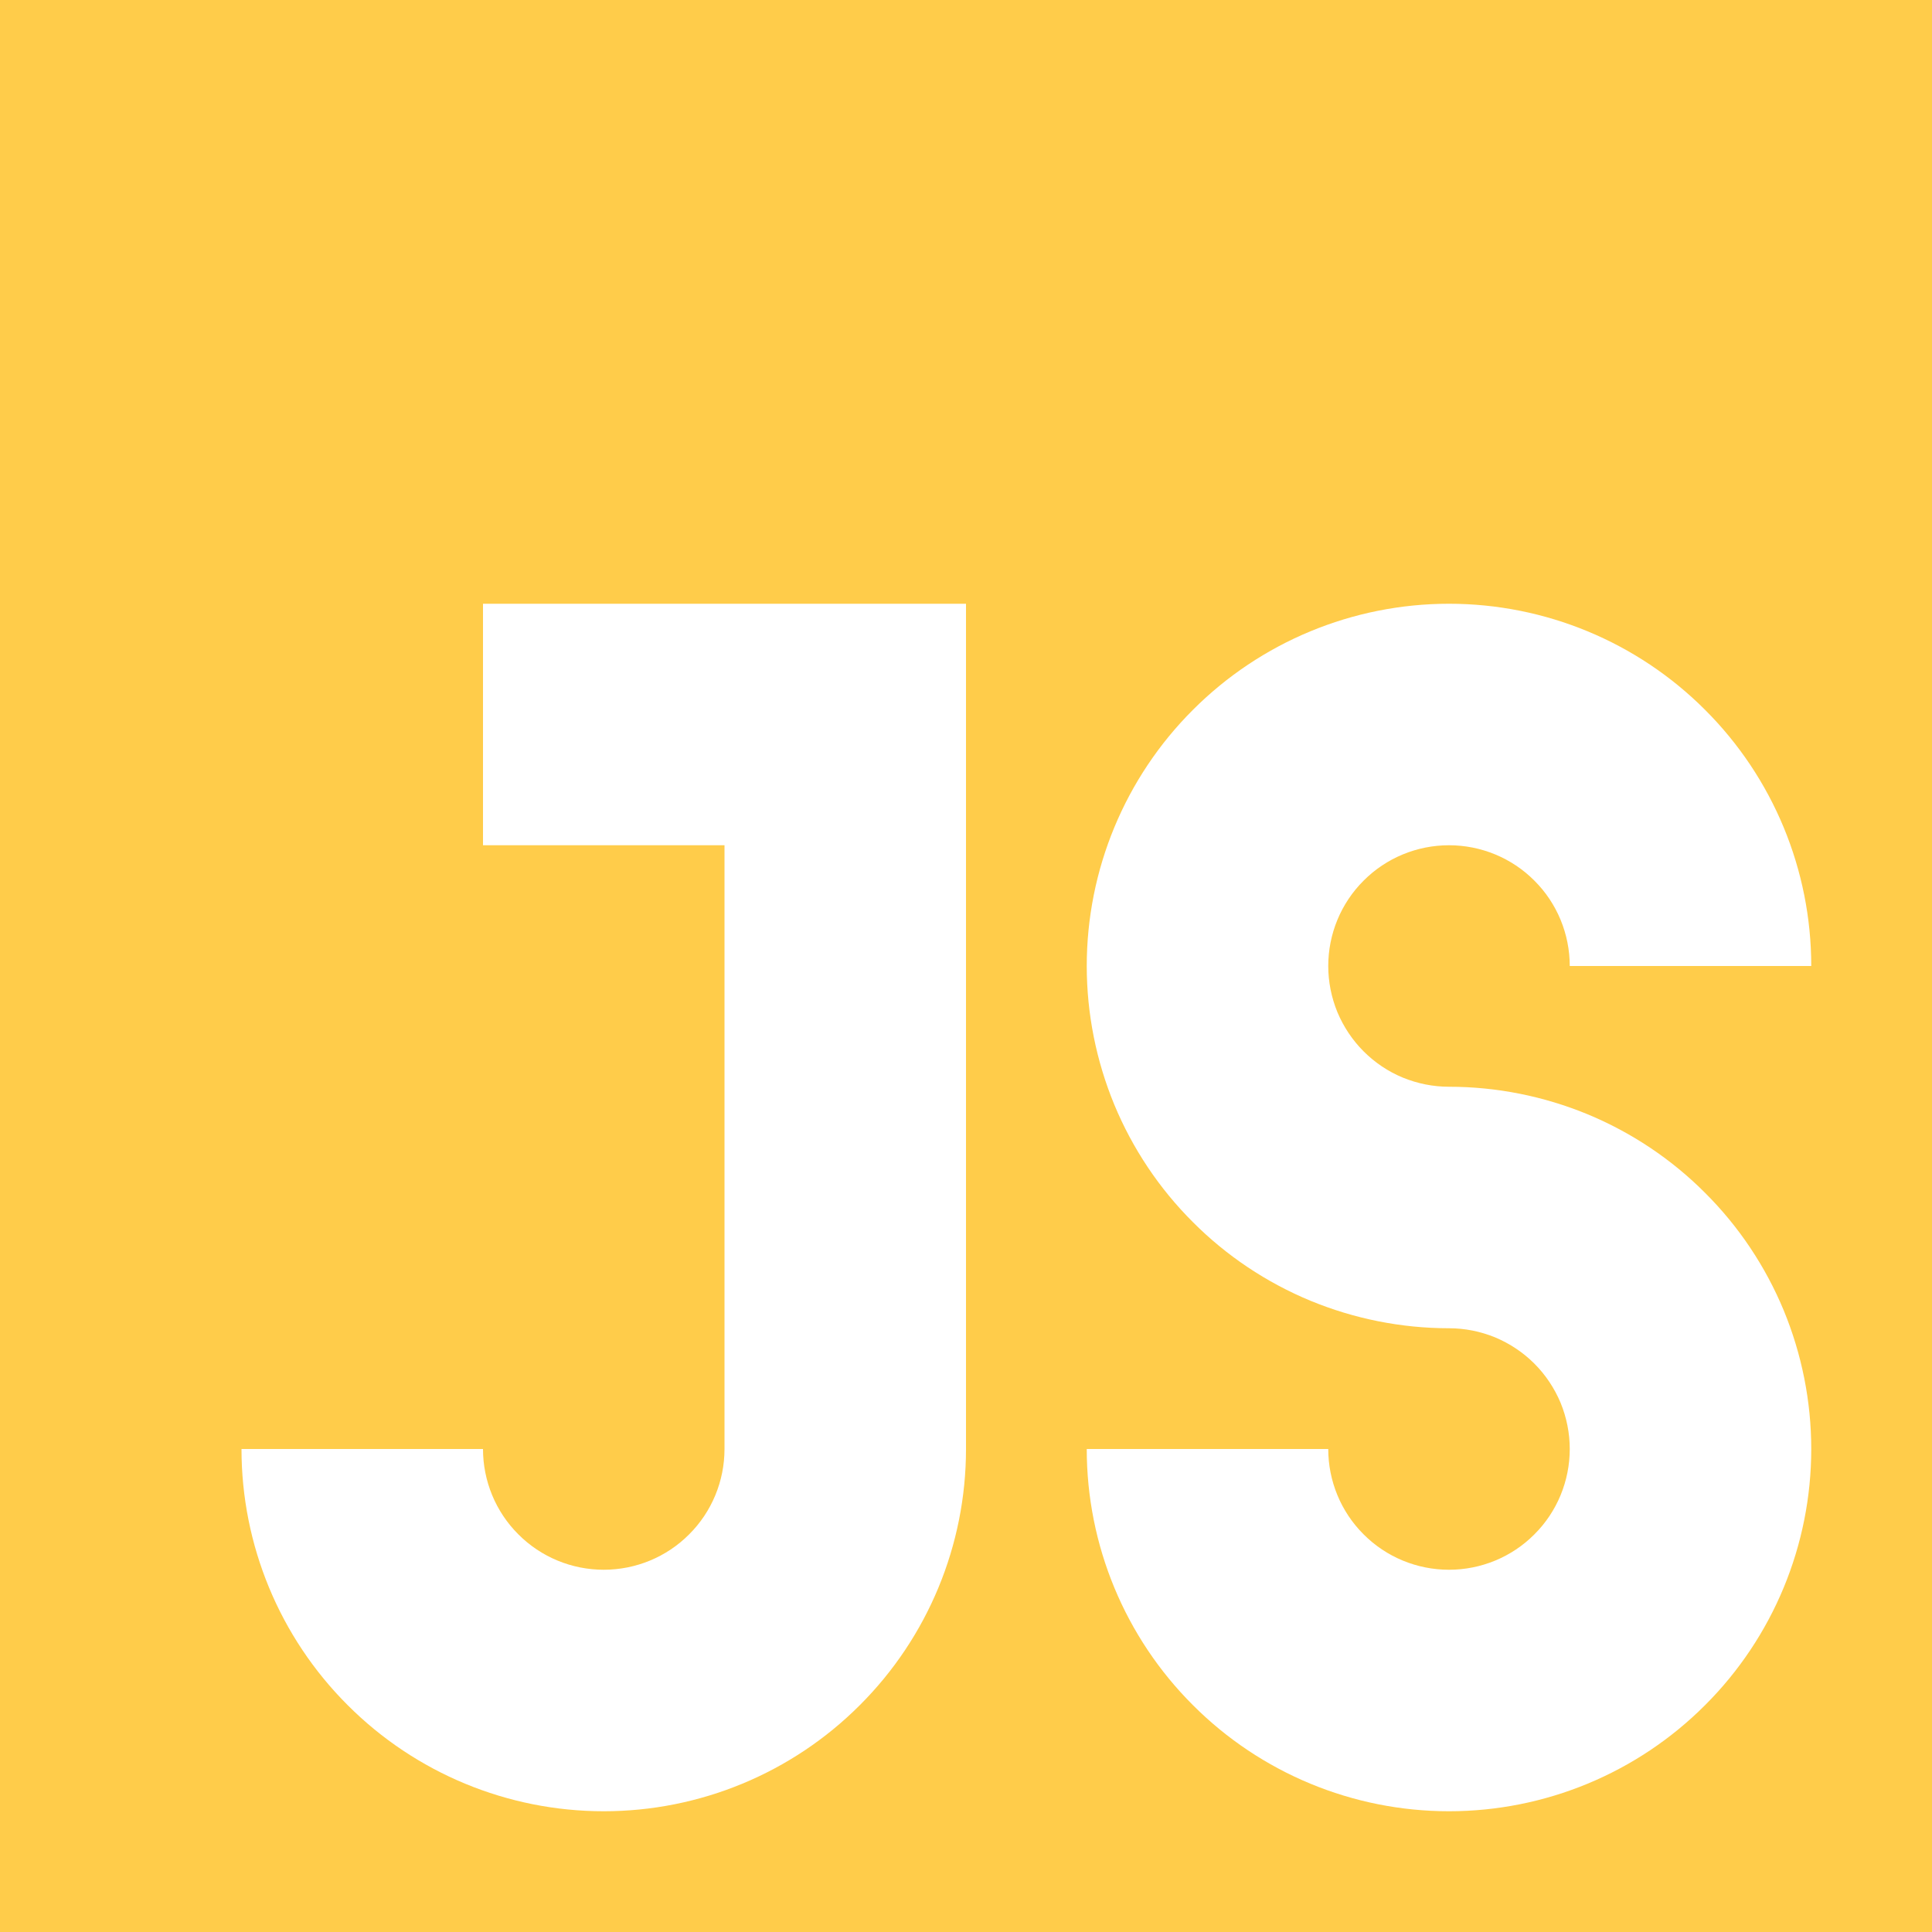 <svg width="16" height="16" viewBox="0 0 16 16" fill="none" xmlns="http://www.w3.org/2000/svg">
<path fill-rule="evenodd" clip-rule="evenodd" d="M16 0H0V16H16V0ZM9.879 14.121C9.316 13.559 9 12.796 9 12H11C11 12.265 11.105 12.52 11.293 12.707C11.48 12.895 11.735 13 12 13C12.265 13 12.52 12.895 12.707 12.707C12.895 12.52 13 12.265 13 12C13 11.869 12.974 11.739 12.924 11.617C12.873 11.496 12.8 11.386 12.707 11.293C12.614 11.2 12.504 11.127 12.383 11.076C12.261 11.026 12.131 11 12 11V11C11.606 11 11.216 10.922 10.852 10.772C10.488 10.621 10.157 10.4 9.879 10.121C9.6 9.843 9.379 9.512 9.228 9.148C9.078 8.784 9 8.394 9 8C9 7.204 9.316 6.441 9.879 5.879C10.441 5.316 11.204 5 12 5C12.796 5 13.559 5.316 14.121 5.879C14.684 6.441 15 7.204 15 8L13 8C13 7.735 12.895 7.48 12.707 7.293C12.52 7.105 12.265 7 12 7C11.735 7 11.48 7.105 11.293 7.293C11.105 7.48 11 7.735 11 8C11 8.131 11.026 8.261 11.076 8.383C11.127 8.504 11.2 8.614 11.293 8.707C11.386 8.8 11.496 8.874 11.617 8.924C11.739 8.974 11.869 9 12 9V9C12.394 9 12.784 9.078 13.148 9.228C13.512 9.379 13.843 9.6 14.121 9.879C14.4 10.157 14.621 10.488 14.772 10.852C14.922 11.216 15 11.606 15 12C15 12.796 14.684 13.559 14.121 14.121C13.559 14.684 12.796 15 12 15C11.204 15 10.441 14.684 9.879 14.121ZM8 5H4V7H6V12H6C6 12.265 5.895 12.52 5.707 12.707C5.52 12.895 5.265 13 5 13C4.735 13 4.48 12.895 4.293 12.707C4.105 12.52 4 12.265 4 12H2C2 12.796 2.316 13.559 2.879 14.121C3.441 14.684 4.204 15 5 15C5.796 15 6.559 14.684 7.121 14.121C7.684 13.559 8 12.796 8 12V7V5Z" fill="#FFCC4A"/>
</svg>
